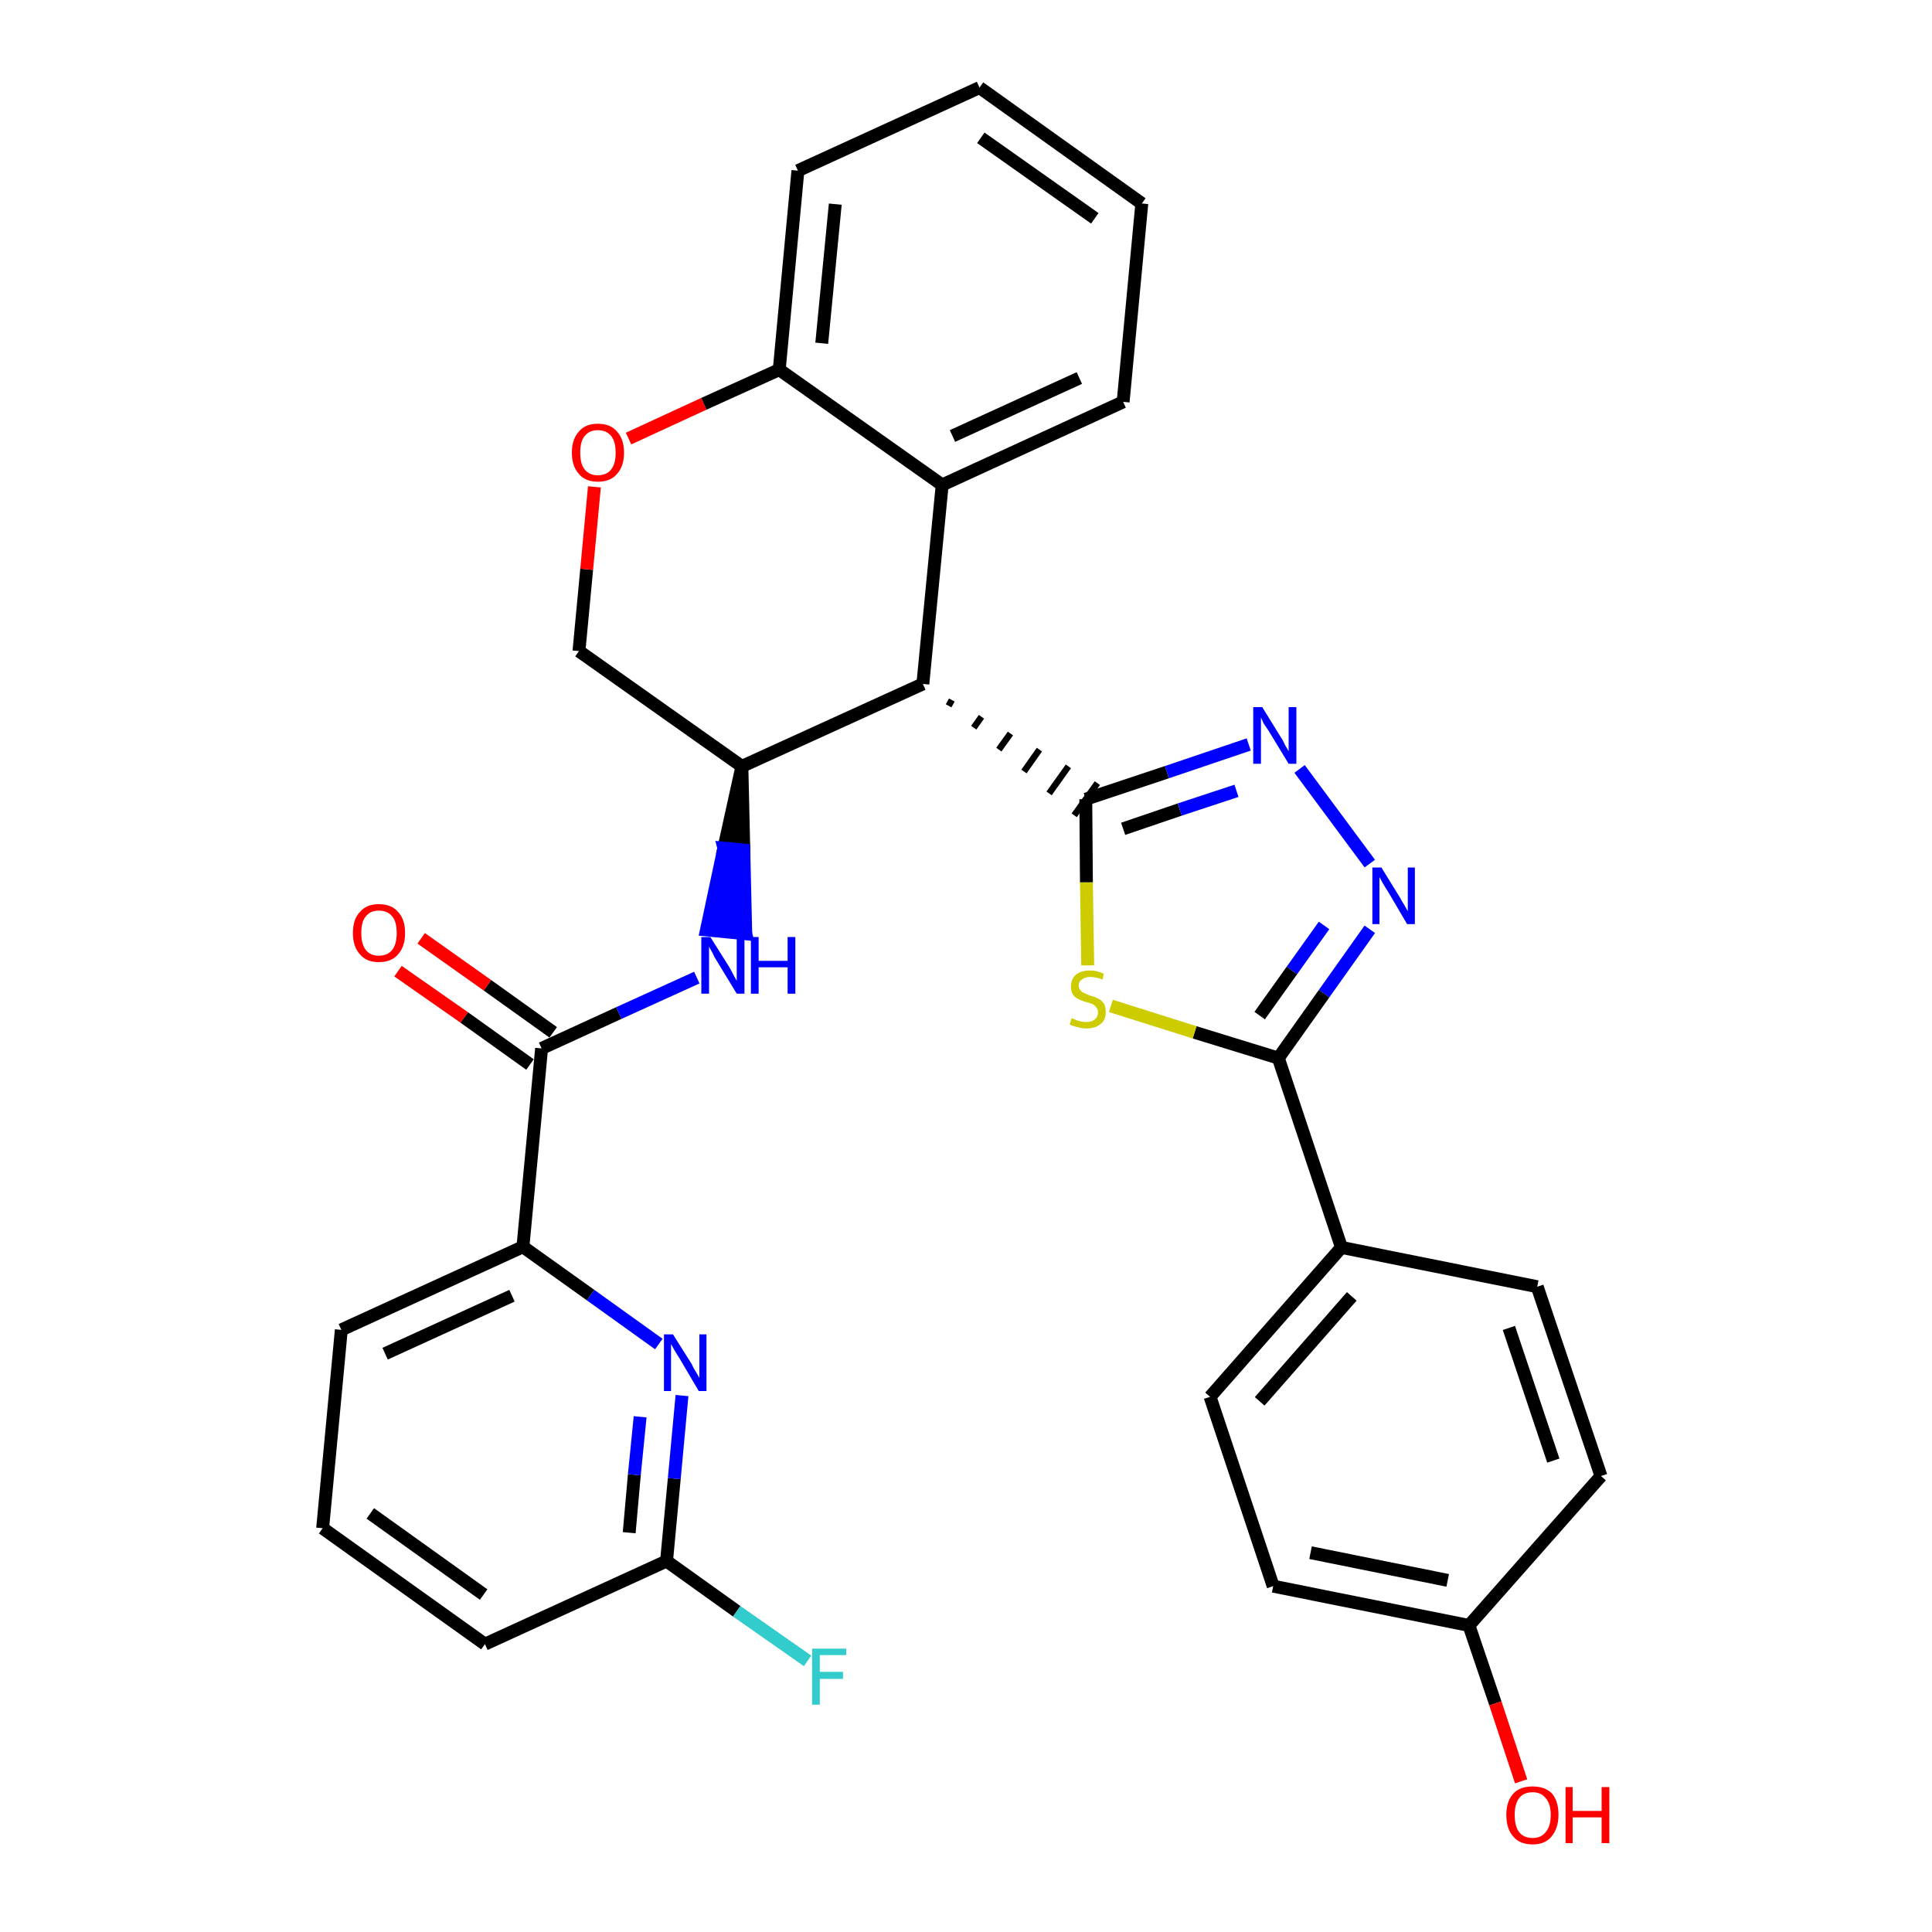 <?xml version='1.0' encoding='iso-8859-1'?>
<svg version='1.1' baseProfile='full'
              xmlns='http://www.w3.org/2000/svg'
                      xmlns:rdkit='http://www.rdkit.org/xml'
                      xmlns:xlink='http://www.w3.org/1999/xlink'
                  xml:space='preserve'
width='300px' height='300px' viewBox='0 0 300 300'>
<!-- END OF HEADER -->
<path class='bond-0 atom-0 atom-1' d='M 61.8,150.8 L 72.1,158.0' style='fill:none;fill-rule:evenodd;stroke:#FF0000;stroke-width:2.0px;stroke-linecap:butt;stroke-linejoin:miter;stroke-opacity:1' />
<path class='bond-0 atom-0 atom-1' d='M 72.1,158.0 L 82.3,165.3' style='fill:none;fill-rule:evenodd;stroke:#000000;stroke-width:2.0px;stroke-linecap:butt;stroke-linejoin:miter;stroke-opacity:1' />
<path class='bond-0 atom-0 atom-1' d='M 65.4,145.7 L 75.7,153.0' style='fill:none;fill-rule:evenodd;stroke:#FF0000;stroke-width:2.0px;stroke-linecap:butt;stroke-linejoin:miter;stroke-opacity:1' />
<path class='bond-0 atom-0 atom-1' d='M 75.7,153.0 L 85.9,160.3' style='fill:none;fill-rule:evenodd;stroke:#000000;stroke-width:2.0px;stroke-linecap:butt;stroke-linejoin:miter;stroke-opacity:1' />
<path class='bond-1 atom-1 atom-2' d='M 84.1,162.8 L 96.1,157.3' style='fill:none;fill-rule:evenodd;stroke:#000000;stroke-width:2.0px;stroke-linecap:butt;stroke-linejoin:miter;stroke-opacity:1' />
<path class='bond-1 atom-1 atom-2' d='M 96.1,157.3 L 108.2,151.8' style='fill:none;fill-rule:evenodd;stroke:#0000FF;stroke-width:2.0px;stroke-linecap:butt;stroke-linejoin:miter;stroke-opacity:1' />
<path class='bond-24 atom-1 atom-25' d='M 84.1,162.8 L 81.2,193.6' style='fill:none;fill-rule:evenodd;stroke:#000000;stroke-width:2.0px;stroke-linecap:butt;stroke-linejoin:miter;stroke-opacity:1' />
<path class='bond-2 atom-3 atom-2' d='M 115.2,119.0 L 112.4,131.7 L 115.5,132.0 Z' style='fill:#000000;fill-rule:evenodd;fill-opacity:1;stroke:#000000;stroke-width:2.0px;stroke-linecap:butt;stroke-linejoin:miter;stroke-opacity:1;' />
<path class='bond-2 atom-3 atom-2' d='M 112.4,131.7 L 115.8,145.0 L 109.7,144.4 Z' style='fill:#0000FF;fill-rule:evenodd;fill-opacity:1;stroke:#0000FF;stroke-width:2.0px;stroke-linecap:butt;stroke-linejoin:miter;stroke-opacity:1;' />
<path class='bond-2 atom-3 atom-2' d='M 112.4,131.7 L 115.5,132.0 L 115.8,145.0 Z' style='fill:#0000FF;fill-rule:evenodd;fill-opacity:1;stroke:#0000FF;stroke-width:2.0px;stroke-linecap:butt;stroke-linejoin:miter;stroke-opacity:1;' />
<path class='bond-3 atom-3 atom-4' d='M 115.2,119.0 L 89.9,101.1' style='fill:none;fill-rule:evenodd;stroke:#000000;stroke-width:2.0px;stroke-linecap:butt;stroke-linejoin:miter;stroke-opacity:1' />
<path class='bond-31 atom-12 atom-3' d='M 143.3,106.2 L 115.2,119.0' style='fill:none;fill-rule:evenodd;stroke:#000000;stroke-width:2.0px;stroke-linecap:butt;stroke-linejoin:miter;stroke-opacity:1' />
<path class='bond-4 atom-4 atom-5' d='M 89.9,101.1 L 91.1,88.4' style='fill:none;fill-rule:evenodd;stroke:#000000;stroke-width:2.0px;stroke-linecap:butt;stroke-linejoin:miter;stroke-opacity:1' />
<path class='bond-4 atom-4 atom-5' d='M 91.1,88.4 L 92.3,75.6' style='fill:none;fill-rule:evenodd;stroke:#FF0000;stroke-width:2.0px;stroke-linecap:butt;stroke-linejoin:miter;stroke-opacity:1' />
<path class='bond-5 atom-5 atom-6' d='M 97.6,68.1 L 109.3,62.7' style='fill:none;fill-rule:evenodd;stroke:#FF0000;stroke-width:2.0px;stroke-linecap:butt;stroke-linejoin:miter;stroke-opacity:1' />
<path class='bond-5 atom-5 atom-6' d='M 109.3,62.7 L 121.0,57.4' style='fill:none;fill-rule:evenodd;stroke:#000000;stroke-width:2.0px;stroke-linecap:butt;stroke-linejoin:miter;stroke-opacity:1' />
<path class='bond-6 atom-6 atom-7' d='M 121.0,57.4 L 123.9,26.5' style='fill:none;fill-rule:evenodd;stroke:#000000;stroke-width:2.0px;stroke-linecap:butt;stroke-linejoin:miter;stroke-opacity:1' />
<path class='bond-6 atom-6 atom-7' d='M 127.6,53.3 L 129.7,31.7' style='fill:none;fill-rule:evenodd;stroke:#000000;stroke-width:2.0px;stroke-linecap:butt;stroke-linejoin:miter;stroke-opacity:1' />
<path class='bond-34 atom-11 atom-6' d='M 146.3,75.3 L 121.0,57.4' style='fill:none;fill-rule:evenodd;stroke:#000000;stroke-width:2.0px;stroke-linecap:butt;stroke-linejoin:miter;stroke-opacity:1' />
<path class='bond-7 atom-7 atom-8' d='M 123.9,26.5 L 152.1,13.6' style='fill:none;fill-rule:evenodd;stroke:#000000;stroke-width:2.0px;stroke-linecap:butt;stroke-linejoin:miter;stroke-opacity:1' />
<path class='bond-8 atom-8 atom-9' d='M 152.1,13.6 L 177.3,31.6' style='fill:none;fill-rule:evenodd;stroke:#000000;stroke-width:2.0px;stroke-linecap:butt;stroke-linejoin:miter;stroke-opacity:1' />
<path class='bond-8 atom-8 atom-9' d='M 152.3,21.4 L 170.0,33.9' style='fill:none;fill-rule:evenodd;stroke:#000000;stroke-width:2.0px;stroke-linecap:butt;stroke-linejoin:miter;stroke-opacity:1' />
<path class='bond-9 atom-9 atom-10' d='M 177.3,31.6 L 174.4,62.4' style='fill:none;fill-rule:evenodd;stroke:#000000;stroke-width:2.0px;stroke-linecap:butt;stroke-linejoin:miter;stroke-opacity:1' />
<path class='bond-10 atom-10 atom-11' d='M 174.4,62.4 L 146.3,75.3' style='fill:none;fill-rule:evenodd;stroke:#000000;stroke-width:2.0px;stroke-linecap:butt;stroke-linejoin:miter;stroke-opacity:1' />
<path class='bond-10 atom-10 atom-11' d='M 167.6,58.7 L 147.9,67.7' style='fill:none;fill-rule:evenodd;stroke:#000000;stroke-width:2.0px;stroke-linecap:butt;stroke-linejoin:miter;stroke-opacity:1' />
<path class='bond-11 atom-11 atom-12' d='M 146.3,75.3 L 143.3,106.2' style='fill:none;fill-rule:evenodd;stroke:#000000;stroke-width:2.0px;stroke-linecap:butt;stroke-linejoin:miter;stroke-opacity:1' />
<path class='bond-12 atom-12 atom-13' d='M 147.3,109.6 L 147.8,108.7' style='fill:none;fill-rule:evenodd;stroke:#000000;stroke-width:1.0px;stroke-linecap:butt;stroke-linejoin:miter;stroke-opacity:1' />
<path class='bond-12 atom-12 atom-13' d='M 151.2,113.0 L 152.4,111.3' style='fill:none;fill-rule:evenodd;stroke:#000000;stroke-width:1.0px;stroke-linecap:butt;stroke-linejoin:miter;stroke-opacity:1' />
<path class='bond-12 atom-12 atom-13' d='M 155.1,116.4 L 156.9,113.9' style='fill:none;fill-rule:evenodd;stroke:#000000;stroke-width:1.0px;stroke-linecap:butt;stroke-linejoin:miter;stroke-opacity:1' />
<path class='bond-12 atom-12 atom-13' d='M 159.0,119.8 L 161.4,116.4' style='fill:none;fill-rule:evenodd;stroke:#000000;stroke-width:1.0px;stroke-linecap:butt;stroke-linejoin:miter;stroke-opacity:1' />
<path class='bond-12 atom-12 atom-13' d='M 162.9,123.2 L 165.9,119.0' style='fill:none;fill-rule:evenodd;stroke:#000000;stroke-width:1.0px;stroke-linecap:butt;stroke-linejoin:miter;stroke-opacity:1' />
<path class='bond-12 atom-12 atom-13' d='M 166.8,126.6 L 170.4,121.6' style='fill:none;fill-rule:evenodd;stroke:#000000;stroke-width:1.0px;stroke-linecap:butt;stroke-linejoin:miter;stroke-opacity:1' />
<path class='bond-13 atom-13 atom-14' d='M 168.6,124.1 L 181.2,119.9' style='fill:none;fill-rule:evenodd;stroke:#000000;stroke-width:2.0px;stroke-linecap:butt;stroke-linejoin:miter;stroke-opacity:1' />
<path class='bond-13 atom-13 atom-14' d='M 181.2,119.9 L 193.9,115.6' style='fill:none;fill-rule:evenodd;stroke:#0000FF;stroke-width:2.0px;stroke-linecap:butt;stroke-linejoin:miter;stroke-opacity:1' />
<path class='bond-13 atom-13 atom-14' d='M 174.4,128.7 L 183.2,125.7' style='fill:none;fill-rule:evenodd;stroke:#000000;stroke-width:2.0px;stroke-linecap:butt;stroke-linejoin:miter;stroke-opacity:1' />
<path class='bond-13 atom-13 atom-14' d='M 183.2,125.7 L 192.0,122.8' style='fill:none;fill-rule:evenodd;stroke:#0000FF;stroke-width:2.0px;stroke-linecap:butt;stroke-linejoin:miter;stroke-opacity:1' />
<path class='bond-32 atom-24 atom-13' d='M 168.9,149.9 L 168.7,137.0' style='fill:none;fill-rule:evenodd;stroke:#CCCC00;stroke-width:2.0px;stroke-linecap:butt;stroke-linejoin:miter;stroke-opacity:1' />
<path class='bond-32 atom-24 atom-13' d='M 168.7,137.0 L 168.6,124.1' style='fill:none;fill-rule:evenodd;stroke:#000000;stroke-width:2.0px;stroke-linecap:butt;stroke-linejoin:miter;stroke-opacity:1' />
<path class='bond-14 atom-14 atom-15' d='M 201.8,119.4 L 212.7,134.1' style='fill:none;fill-rule:evenodd;stroke:#0000FF;stroke-width:2.0px;stroke-linecap:butt;stroke-linejoin:miter;stroke-opacity:1' />
<path class='bond-15 atom-15 atom-16' d='M 212.7,144.3 L 205.6,154.3' style='fill:none;fill-rule:evenodd;stroke:#0000FF;stroke-width:2.0px;stroke-linecap:butt;stroke-linejoin:miter;stroke-opacity:1' />
<path class='bond-15 atom-15 atom-16' d='M 205.6,154.3 L 198.5,164.3' style='fill:none;fill-rule:evenodd;stroke:#000000;stroke-width:2.0px;stroke-linecap:butt;stroke-linejoin:miter;stroke-opacity:1' />
<path class='bond-15 atom-15 atom-16' d='M 205.6,143.7 L 200.6,150.7' style='fill:none;fill-rule:evenodd;stroke:#0000FF;stroke-width:2.0px;stroke-linecap:butt;stroke-linejoin:miter;stroke-opacity:1' />
<path class='bond-15 atom-15 atom-16' d='M 200.6,150.7 L 195.6,157.7' style='fill:none;fill-rule:evenodd;stroke:#000000;stroke-width:2.0px;stroke-linecap:butt;stroke-linejoin:miter;stroke-opacity:1' />
<path class='bond-16 atom-16 atom-17' d='M 198.5,164.3 L 208.3,193.7' style='fill:none;fill-rule:evenodd;stroke:#000000;stroke-width:2.0px;stroke-linecap:butt;stroke-linejoin:miter;stroke-opacity:1' />
<path class='bond-23 atom-16 atom-24' d='M 198.5,164.3 L 185.5,160.3' style='fill:none;fill-rule:evenodd;stroke:#000000;stroke-width:2.0px;stroke-linecap:butt;stroke-linejoin:miter;stroke-opacity:1' />
<path class='bond-23 atom-16 atom-24' d='M 185.5,160.3 L 172.5,156.2' style='fill:none;fill-rule:evenodd;stroke:#CCCC00;stroke-width:2.0px;stroke-linecap:butt;stroke-linejoin:miter;stroke-opacity:1' />
<path class='bond-17 atom-17 atom-18' d='M 208.3,193.7 L 187.9,216.9' style='fill:none;fill-rule:evenodd;stroke:#000000;stroke-width:2.0px;stroke-linecap:butt;stroke-linejoin:miter;stroke-opacity:1' />
<path class='bond-17 atom-17 atom-18' d='M 209.9,201.3 L 195.6,217.6' style='fill:none;fill-rule:evenodd;stroke:#000000;stroke-width:2.0px;stroke-linecap:butt;stroke-linejoin:miter;stroke-opacity:1' />
<path class='bond-35 atom-23 atom-17' d='M 238.7,199.8 L 208.3,193.7' style='fill:none;fill-rule:evenodd;stroke:#000000;stroke-width:2.0px;stroke-linecap:butt;stroke-linejoin:miter;stroke-opacity:1' />
<path class='bond-18 atom-18 atom-19' d='M 187.9,216.9 L 197.7,246.3' style='fill:none;fill-rule:evenodd;stroke:#000000;stroke-width:2.0px;stroke-linecap:butt;stroke-linejoin:miter;stroke-opacity:1' />
<path class='bond-19 atom-19 atom-20' d='M 197.7,246.3 L 228.1,252.4' style='fill:none;fill-rule:evenodd;stroke:#000000;stroke-width:2.0px;stroke-linecap:butt;stroke-linejoin:miter;stroke-opacity:1' />
<path class='bond-19 atom-19 atom-20' d='M 203.5,241.1 L 224.8,245.4' style='fill:none;fill-rule:evenodd;stroke:#000000;stroke-width:2.0px;stroke-linecap:butt;stroke-linejoin:miter;stroke-opacity:1' />
<path class='bond-20 atom-20 atom-21' d='M 228.1,252.4 L 232.2,264.5' style='fill:none;fill-rule:evenodd;stroke:#000000;stroke-width:2.0px;stroke-linecap:butt;stroke-linejoin:miter;stroke-opacity:1' />
<path class='bond-20 atom-20 atom-21' d='M 232.2,264.5 L 236.2,276.6' style='fill:none;fill-rule:evenodd;stroke:#FF0000;stroke-width:2.0px;stroke-linecap:butt;stroke-linejoin:miter;stroke-opacity:1' />
<path class='bond-21 atom-20 atom-22' d='M 228.1,252.4 L 248.6,229.2' style='fill:none;fill-rule:evenodd;stroke:#000000;stroke-width:2.0px;stroke-linecap:butt;stroke-linejoin:miter;stroke-opacity:1' />
<path class='bond-22 atom-22 atom-23' d='M 248.6,229.2 L 238.7,199.8' style='fill:none;fill-rule:evenodd;stroke:#000000;stroke-width:2.0px;stroke-linecap:butt;stroke-linejoin:miter;stroke-opacity:1' />
<path class='bond-22 atom-22 atom-23' d='M 241.2,226.8 L 234.3,206.2' style='fill:none;fill-rule:evenodd;stroke:#000000;stroke-width:2.0px;stroke-linecap:butt;stroke-linejoin:miter;stroke-opacity:1' />
<path class='bond-25 atom-25 atom-26' d='M 81.2,193.6 L 53.0,206.5' style='fill:none;fill-rule:evenodd;stroke:#000000;stroke-width:2.0px;stroke-linecap:butt;stroke-linejoin:miter;stroke-opacity:1' />
<path class='bond-25 atom-25 atom-26' d='M 79.5,201.2 L 59.8,210.2' style='fill:none;fill-rule:evenodd;stroke:#000000;stroke-width:2.0px;stroke-linecap:butt;stroke-linejoin:miter;stroke-opacity:1' />
<path class='bond-33 atom-31 atom-25' d='M 102.3,208.7 L 91.7,201.1' style='fill:none;fill-rule:evenodd;stroke:#0000FF;stroke-width:2.0px;stroke-linecap:butt;stroke-linejoin:miter;stroke-opacity:1' />
<path class='bond-33 atom-31 atom-25' d='M 91.7,201.1 L 81.2,193.6' style='fill:none;fill-rule:evenodd;stroke:#000000;stroke-width:2.0px;stroke-linecap:butt;stroke-linejoin:miter;stroke-opacity:1' />
<path class='bond-26 atom-26 atom-27' d='M 53.0,206.5 L 50.1,237.3' style='fill:none;fill-rule:evenodd;stroke:#000000;stroke-width:2.0px;stroke-linecap:butt;stroke-linejoin:miter;stroke-opacity:1' />
<path class='bond-27 atom-27 atom-28' d='M 50.1,237.3 L 75.3,255.3' style='fill:none;fill-rule:evenodd;stroke:#000000;stroke-width:2.0px;stroke-linecap:butt;stroke-linejoin:miter;stroke-opacity:1' />
<path class='bond-27 atom-27 atom-28' d='M 57.5,235.0 L 75.1,247.6' style='fill:none;fill-rule:evenodd;stroke:#000000;stroke-width:2.0px;stroke-linecap:butt;stroke-linejoin:miter;stroke-opacity:1' />
<path class='bond-28 atom-28 atom-29' d='M 75.3,255.3 L 103.5,242.4' style='fill:none;fill-rule:evenodd;stroke:#000000;stroke-width:2.0px;stroke-linecap:butt;stroke-linejoin:miter;stroke-opacity:1' />
<path class='bond-29 atom-29 atom-30' d='M 103.5,242.4 L 114.4,250.2' style='fill:none;fill-rule:evenodd;stroke:#000000;stroke-width:2.0px;stroke-linecap:butt;stroke-linejoin:miter;stroke-opacity:1' />
<path class='bond-29 atom-29 atom-30' d='M 114.4,250.2 L 125.4,257.9' style='fill:none;fill-rule:evenodd;stroke:#33CCCC;stroke-width:2.0px;stroke-linecap:butt;stroke-linejoin:miter;stroke-opacity:1' />
<path class='bond-30 atom-29 atom-31' d='M 103.5,242.4 L 104.7,229.6' style='fill:none;fill-rule:evenodd;stroke:#000000;stroke-width:2.0px;stroke-linecap:butt;stroke-linejoin:miter;stroke-opacity:1' />
<path class='bond-30 atom-29 atom-31' d='M 104.7,229.6 L 105.9,216.7' style='fill:none;fill-rule:evenodd;stroke:#0000FF;stroke-width:2.0px;stroke-linecap:butt;stroke-linejoin:miter;stroke-opacity:1' />
<path class='bond-30 atom-29 atom-31' d='M 97.7,238.0 L 98.5,229.0' style='fill:none;fill-rule:evenodd;stroke:#000000;stroke-width:2.0px;stroke-linecap:butt;stroke-linejoin:miter;stroke-opacity:1' />
<path class='bond-30 atom-29 atom-31' d='M 98.5,229.0 L 99.4,220.0' style='fill:none;fill-rule:evenodd;stroke:#0000FF;stroke-width:2.0px;stroke-linecap:butt;stroke-linejoin:miter;stroke-opacity:1' />
<path  class='atom-0' d='M 54.8 144.9
Q 54.8 142.7, 55.9 141.6
Q 56.9 140.4, 58.8 140.4
Q 60.8 140.4, 61.8 141.6
Q 62.9 142.7, 62.9 144.9
Q 62.9 147.0, 61.8 148.2
Q 60.8 149.4, 58.8 149.4
Q 56.9 149.4, 55.9 148.2
Q 54.8 147.0, 54.8 144.9
M 58.8 148.4
Q 60.2 148.4, 60.9 147.5
Q 61.6 146.6, 61.6 144.9
Q 61.6 143.1, 60.9 142.3
Q 60.2 141.4, 58.8 141.4
Q 57.5 141.4, 56.8 142.3
Q 56.1 143.1, 56.1 144.9
Q 56.1 146.6, 56.8 147.5
Q 57.5 148.4, 58.8 148.4
' fill='#FF0000'/>
<path  class='atom-2' d='M 110.3 145.5
L 113.2 150.1
Q 113.5 150.6, 113.9 151.4
Q 114.4 152.3, 114.4 152.3
L 114.4 145.5
L 115.6 145.5
L 115.6 154.3
L 114.4 154.3
L 111.3 149.2
Q 110.9 148.6, 110.6 147.9
Q 110.2 147.2, 110.1 147.0
L 110.1 154.3
L 108.9 154.3
L 108.9 145.5
L 110.3 145.5
' fill='#0000FF'/>
<path  class='atom-2' d='M 116.6 145.5
L 117.8 145.5
L 117.8 149.2
L 122.3 149.2
L 122.3 145.5
L 123.5 145.5
L 123.5 154.3
L 122.3 154.3
L 122.3 150.2
L 117.8 150.2
L 117.8 154.3
L 116.6 154.3
L 116.6 145.5
' fill='#0000FF'/>
<path  class='atom-5' d='M 88.8 70.3
Q 88.8 68.2, 89.9 67.0
Q 90.9 65.8, 92.8 65.8
Q 94.8 65.8, 95.8 67.0
Q 96.9 68.2, 96.9 70.3
Q 96.9 72.4, 95.8 73.6
Q 94.8 74.8, 92.8 74.8
Q 90.9 74.8, 89.9 73.6
Q 88.8 72.4, 88.8 70.3
M 92.8 73.8
Q 94.2 73.8, 94.9 72.9
Q 95.6 72.0, 95.6 70.3
Q 95.6 68.6, 94.9 67.7
Q 94.2 66.8, 92.8 66.8
Q 91.5 66.8, 90.8 67.7
Q 90.1 68.5, 90.1 70.3
Q 90.1 72.1, 90.8 72.9
Q 91.5 73.8, 92.8 73.8
' fill='#FF0000'/>
<path  class='atom-14' d='M 196.0 109.8
L 198.9 114.5
Q 199.2 114.9, 199.6 115.8
Q 200.1 116.6, 200.1 116.7
L 200.1 109.8
L 201.3 109.8
L 201.3 118.6
L 200.1 118.6
L 197.0 113.5
Q 196.6 112.9, 196.2 112.3
Q 195.9 111.6, 195.8 111.4
L 195.8 118.6
L 194.6 118.6
L 194.6 109.8
L 196.0 109.8
' fill='#0000FF'/>
<path  class='atom-15' d='M 214.5 134.7
L 217.4 139.4
Q 217.6 139.8, 218.1 140.6
Q 218.6 141.5, 218.6 141.5
L 218.6 134.7
L 219.7 134.7
L 219.7 143.5
L 218.5 143.5
L 215.5 138.4
Q 215.1 137.8, 214.7 137.1
Q 214.3 136.4, 214.2 136.2
L 214.2 143.5
L 213.1 143.5
L 213.1 134.7
L 214.5 134.7
' fill='#0000FF'/>
<path  class='atom-21' d='M 233.9 281.8
Q 233.9 279.7, 235.0 278.5
Q 236.0 277.4, 238.0 277.4
Q 239.9 277.4, 241.0 278.5
Q 242.0 279.7, 242.0 281.8
Q 242.0 283.9, 240.9 285.2
Q 239.9 286.4, 238.0 286.4
Q 236.0 286.4, 235.0 285.2
Q 233.9 284.0, 233.9 281.8
M 238.0 285.4
Q 239.3 285.4, 240.0 284.5
Q 240.8 283.6, 240.8 281.8
Q 240.8 280.1, 240.0 279.2
Q 239.3 278.3, 238.0 278.3
Q 236.6 278.3, 235.9 279.2
Q 235.2 280.1, 235.2 281.8
Q 235.2 283.6, 235.9 284.5
Q 236.6 285.4, 238.0 285.4
' fill='#FF0000'/>
<path  class='atom-21' d='M 243.1 277.5
L 244.2 277.5
L 244.2 281.2
L 248.7 281.2
L 248.7 277.5
L 249.9 277.5
L 249.9 286.2
L 248.7 286.2
L 248.7 282.2
L 244.2 282.2
L 244.2 286.2
L 243.1 286.2
L 243.1 277.5
' fill='#FF0000'/>
<path  class='atom-24' d='M 166.4 158.1
Q 166.5 158.1, 166.9 158.3
Q 167.3 158.5, 167.8 158.6
Q 168.3 158.7, 168.7 158.7
Q 169.5 158.7, 170.0 158.3
Q 170.5 157.9, 170.5 157.2
Q 170.5 156.7, 170.2 156.4
Q 170.0 156.1, 169.6 155.9
Q 169.3 155.8, 168.7 155.6
Q 167.9 155.4, 167.4 155.1
Q 166.9 154.9, 166.6 154.4
Q 166.3 154.0, 166.3 153.2
Q 166.3 152.1, 167.0 151.4
Q 167.8 150.7, 169.3 150.7
Q 170.3 150.7, 171.4 151.2
L 171.2 152.1
Q 170.1 151.7, 169.3 151.7
Q 168.5 151.7, 168.0 152.1
Q 167.5 152.4, 167.5 153.0
Q 167.5 153.5, 167.8 153.8
Q 168.0 154.1, 168.4 154.2
Q 168.7 154.4, 169.3 154.6
Q 170.1 154.8, 170.6 155.1
Q 171.0 155.3, 171.4 155.8
Q 171.7 156.3, 171.7 157.2
Q 171.7 158.4, 170.9 159.0
Q 170.1 159.7, 168.7 159.7
Q 168.0 159.7, 167.4 159.5
Q 166.8 159.4, 166.1 159.1
L 166.4 158.1
' fill='#CCCC00'/>
<path  class='atom-30' d='M 126.1 256.0
L 131.4 256.0
L 131.4 257.0
L 127.3 257.0
L 127.3 259.6
L 130.9 259.6
L 130.9 260.7
L 127.3 260.7
L 127.3 264.7
L 126.1 264.7
L 126.1 256.0
' fill='#33CCCC'/>
<path  class='atom-31' d='M 104.5 207.2
L 107.4 211.8
Q 107.6 212.3, 108.1 213.1
Q 108.6 213.9, 108.6 214.0
L 108.6 207.2
L 109.7 207.2
L 109.7 216.0
L 108.5 216.0
L 105.5 210.9
Q 105.1 210.3, 104.7 209.6
Q 104.3 208.9, 104.2 208.7
L 104.2 216.0
L 103.1 216.0
L 103.1 207.2
L 104.5 207.2
' fill='#0000FF'/>
</svg>
